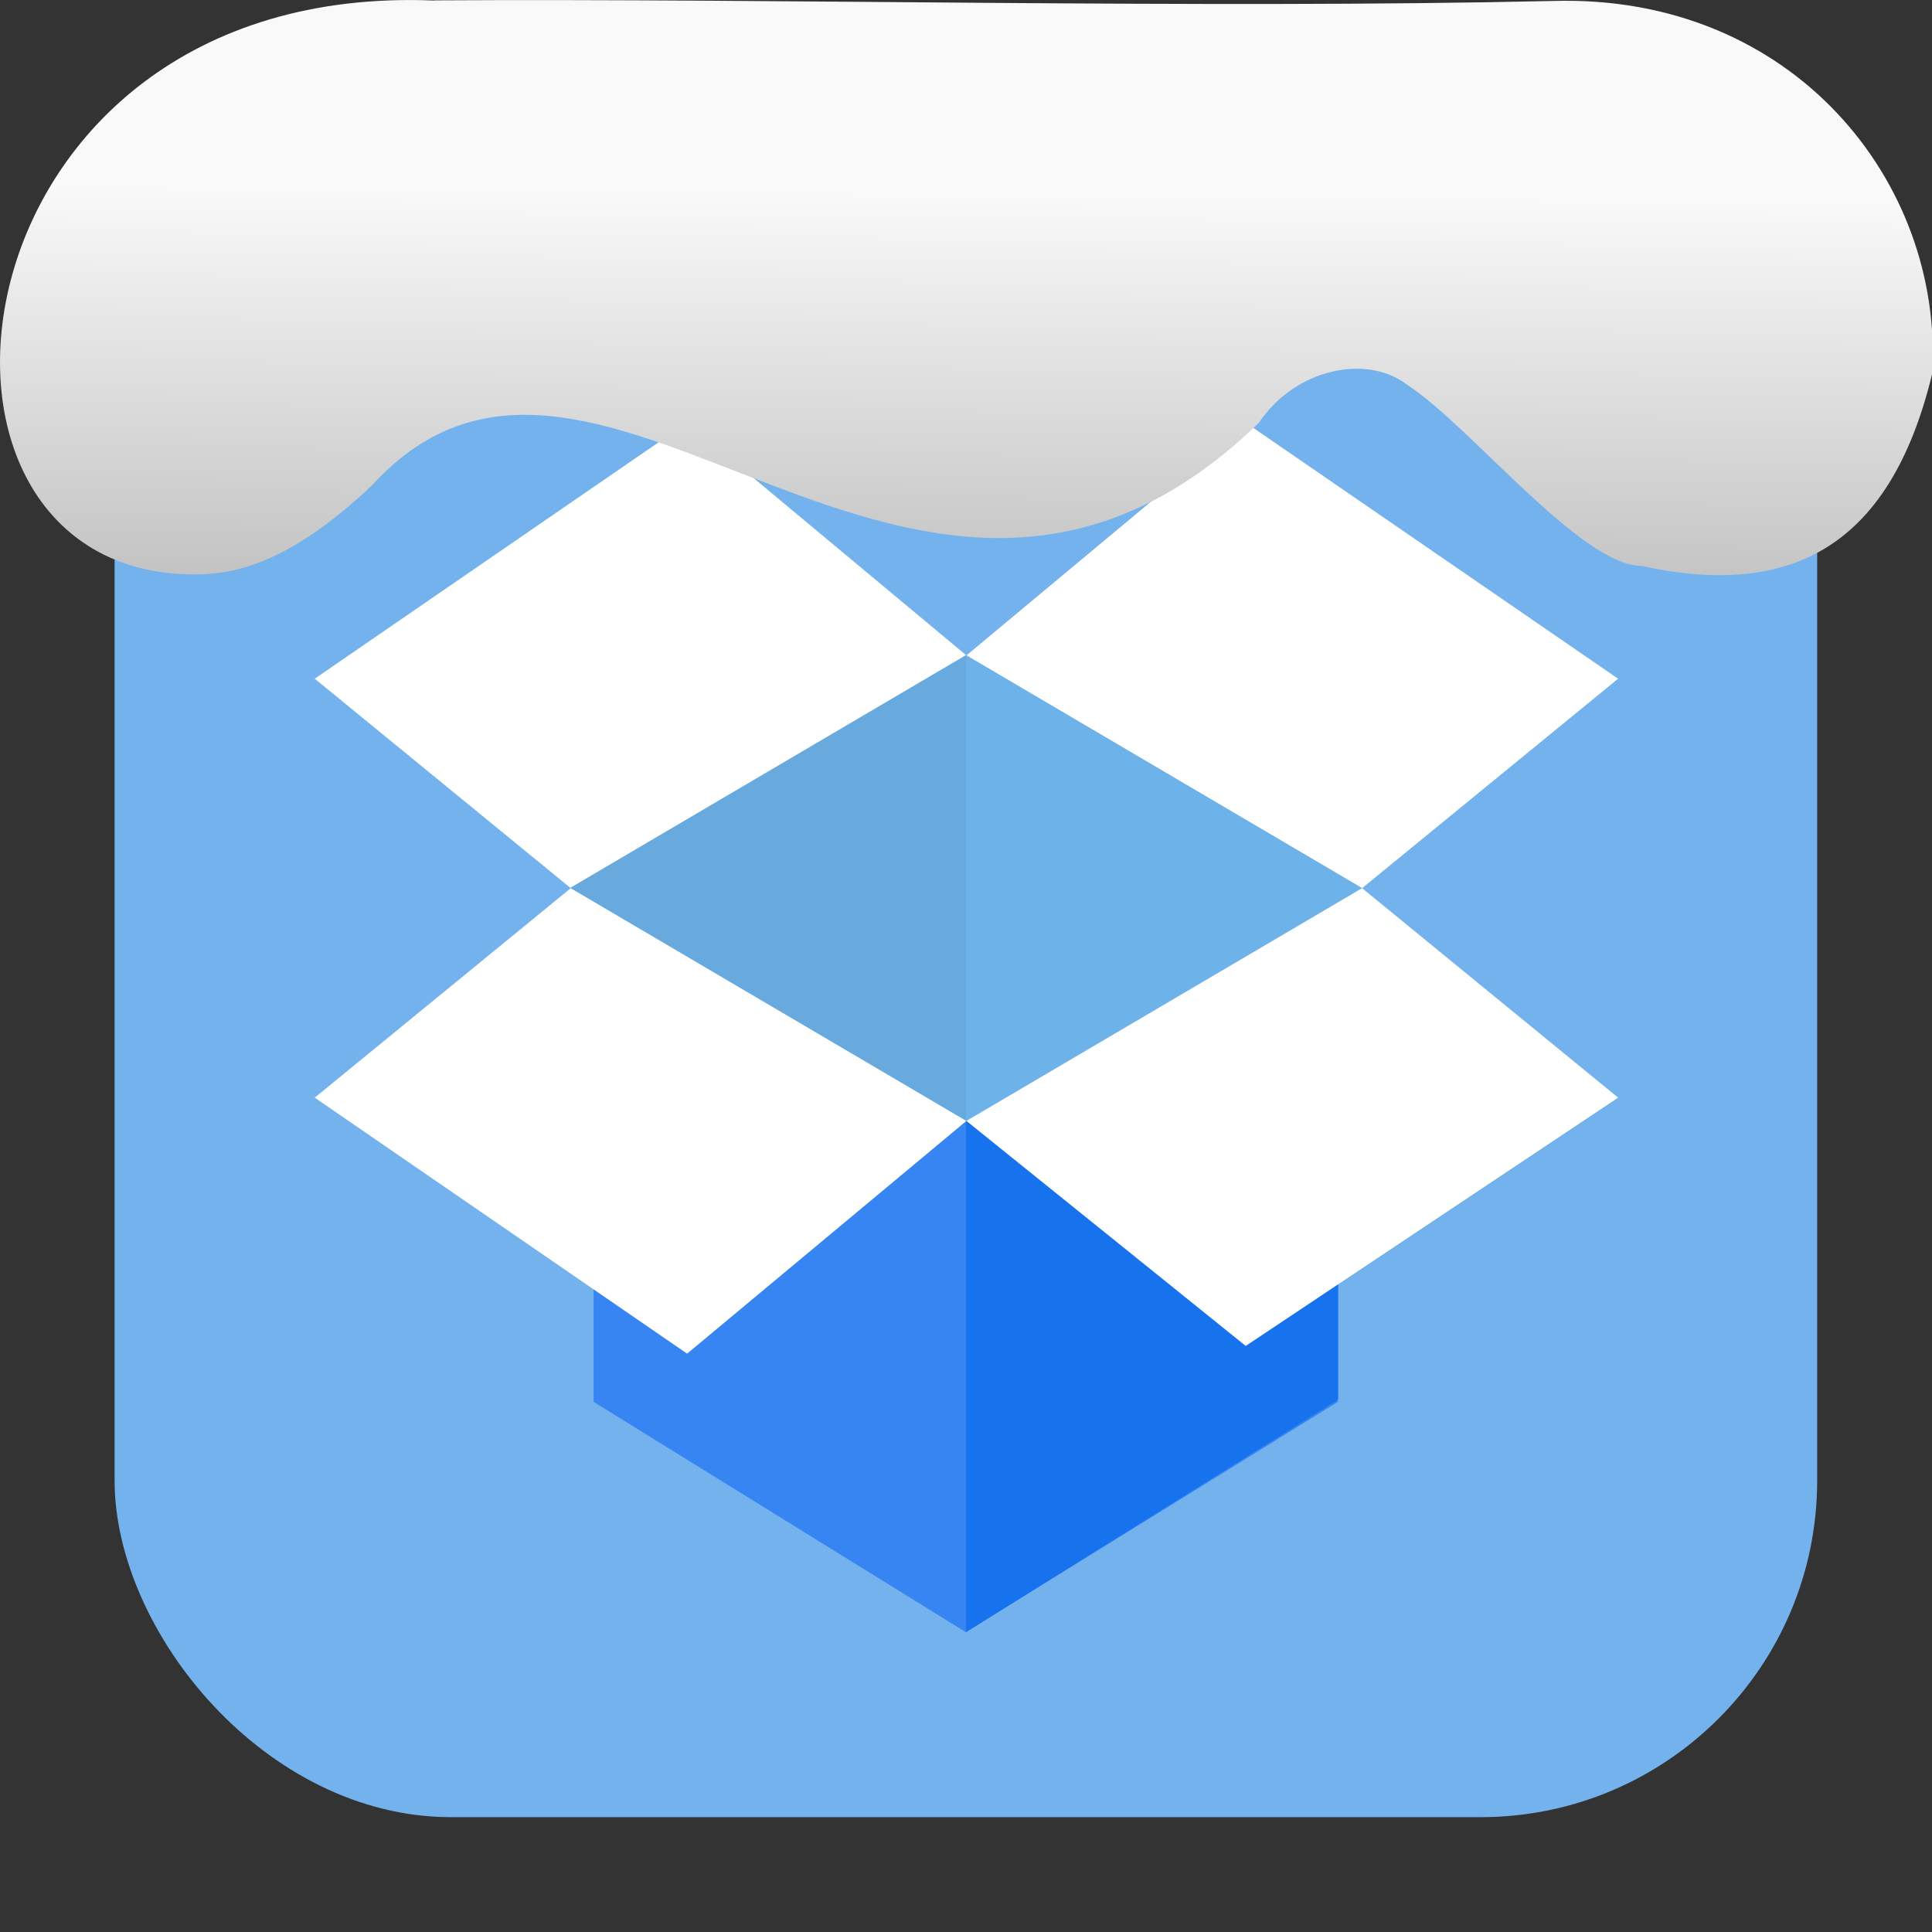 <svg xmlns="http://www.w3.org/2000/svg" viewBox="0 0 32 32"><rect x="0" y="0" width="32" height="32" fill="#333333" stroke="none"/><defs><linearGradient gradientTransform="matrix(2.592 0 0 2.585-157.93-277.73)" id="0" x1="67.894" y1="108.69" x2="67.854" y2="113.11" gradientUnits="userSpaceOnUse"><stop stop-color="#f9f9f9"/><stop offset="1" stop-color="#999"/></linearGradient></defs><rect width="28.2" height="28.2" x="1.898" y="1.898" fill="#74b2ed" fill-rule="evenodd" rx="5.575"/><g stroke-width=".771"><path d="m22.16 20.592l-1.697.705-4.467-2.739-4.441 2.508-1.723-.243v2.396l6.164 3.814 6.164-3.814" fill="#3785f2"/><path d="m16 18.558v8.476l6.164-3.853v-2.312l-1.762.964z" fill="#1772ed"/></g><g transform="matrix(.771 0 0 .771 3.671 4.688)" fill="#fff"><path d="m7.5 13l8.5-5-6-5-8 5.5"/><path d="m16 18l-8.5-5-5.5 4.5 8 5.5"/><path d="m30 17.5l-5.5-4.5-8.5 5 6 4.834z"/><path d="m16 8l8.5 5 5.5-4.5-8-5.5"/></g><g stroke-width=".771"><path d="m22.55 14.705l-6.55 3.853-6.55-3.853 6.55-3.853" fill="#6db2e8"/><path d="m9.45 14.705l6.55 3.853v-7.705z" fill="#68aadd"/></g>

   xmlns:dc="http://purl.org/dc/elements/1.1/"
   xmlns:cc="http://creativecommons.org/ns#"
   xmlns:rdf="http://www.w3.org/1999/02/22-rdf-syntax-ns#"
   xmlns:svg="http://www.w3.org/2000/svg"
   xmlns="http://www.w3.org/2000/svg"
   xmlns:xlink="http://www.w3.org/1999/xlink"
   xmlns:sodipodi="http://sodipodi.sourceforge.net/DTD/sodipodi-0.dtd"
   xmlns:inkscape="http://www.inkscape.org/namespaces/inkscape"
   version="1"
   width="32"
   height="32"
   id="svg12"
   sodipodi:docname="snow-top-4.svg"
   inkscape:version="0.92.1 r"&gt;
  <path d="m7.196.009c-8.161-.339-9.231 9.523-3.968 9.505.669.003 1.581-.197 2.929-1.471 3.773-4.147 9.01 4.479 14.696-1.042.61-.911 1.804-1.135 2.455-.627 1.045.677 2.87 2.991 3.88 3 2.359.513 4.095-.198 4.816-3.188.185-3.165-2.303-6.286-6.281-6.17-5.832.133-12.809-.045-18.527-.01" fill="url(#0)"/></svg>